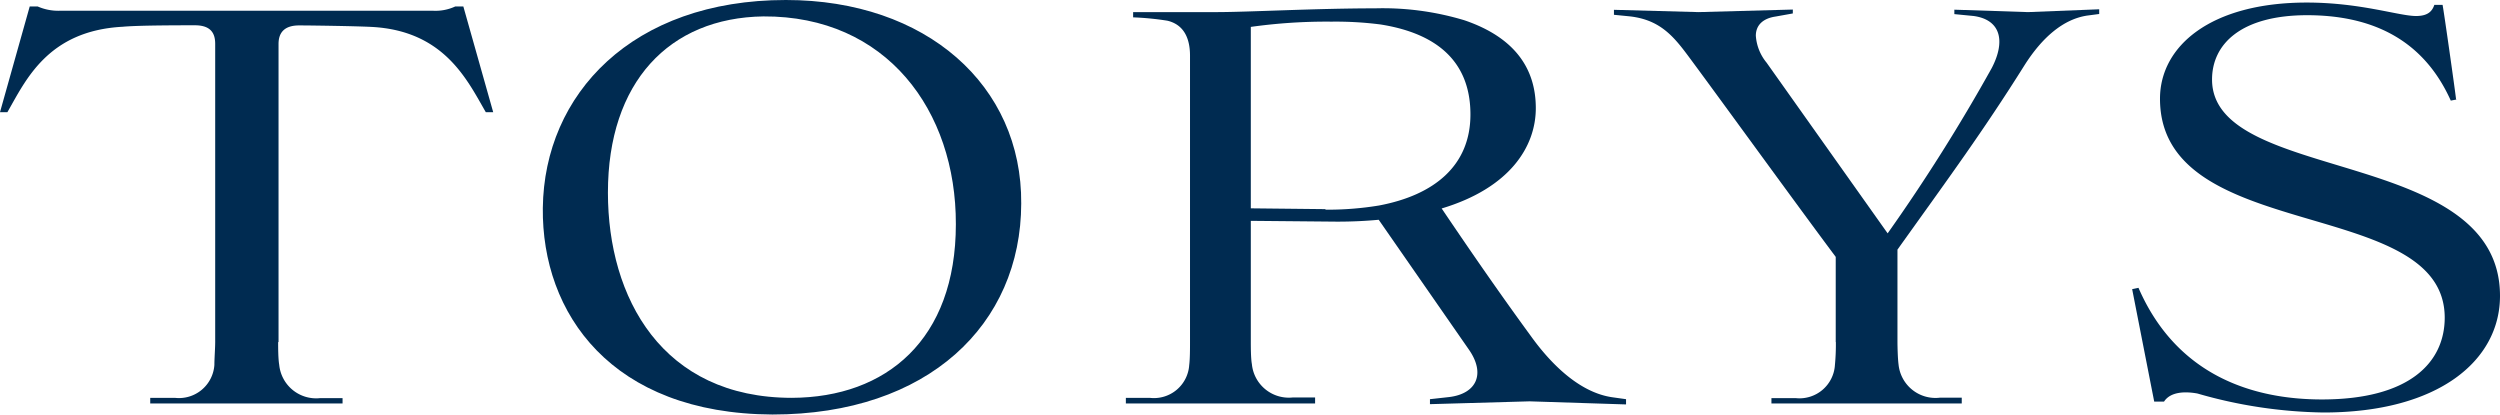 <svg id="Layer_1" data-name="Layer 1" xmlns="http://www.w3.org/2000/svg" viewBox="0 0 185.88 30.82">
  <defs>
    <style>
      .cls-1 {
      fill: #002b51;
      }
    </style>
  </defs>
  <g>
    <g>
      <path class="cls-1"
        d="M182.61,7.36c-.05-.51-.91-6.57-1-7H181c-.16.46-.46.83-1.36.83-1.28,0-4.12-1-8.13-1-7.13,0-10.91,3.23-10.91,7.15,0,10.89,21.15,7.16,21.17,16.27,0,3.35-2.63,6.09-9.13,6.09-5.16,0-10.81-1.79-13.64-8.3l-.47.1,1.64,8.36h.73c.48-.74,1.56-.77,2.49-.6a35.28,35.28,0,0,0,9.37,1.41c8.56,0,13.12-3.87,13.12-8.67,0-11.13-21.41-8.29-21.41-16.09,0-2.62,2.14-4.77,7.05-4.78,4.54,0,8.56,1.58,10.7,6.35l.42-.08"
        transform="translate(0 0)" />
      <path class="cls-1"
        d="M20.68,25.43c0,.32,0,1.24.08,1.69a2.76,2.76,0,0,0,3.06,2.48h1.65V30H11.17v-.42H13a2.64,2.64,0,0,0,2.94-2.45c0-.46.06-1.25.06-1.72V3.26c0-.76-.3-1.39-1.54-1.38-1.08,0-4.17,0-5.35.11C3.53,2.29,1.9,6,.55,8.34H0L2.21.48H2.8A3.81,3.81,0,0,0,4.43.8H32.22A3.5,3.5,0,0,0,33.85.48h.6l2.22,7.86h-.55C34.76,6,33.05,2.27,27.6,2c-1.18-.06-4.47-.11-5.36-.11-1.09,0-1.53.53-1.53,1.38l0,22.17"
        transform="translate(0 0)" />
    </g>
    <g>
      <path class="cls-1"
        d="M136.5,25.43a16.08,16.08,0,0,1-.07,1.71,2.64,2.64,0,0,1-2.93,2.46h-1.79V30h14.15v-.43h-1.64a2.76,2.76,0,0,1-3.06-2.48c-.06-.45-.08-1.37-.08-1.69V18.56c3.77-5.28,6.34-8.76,9.44-13.7,1.33-2.1,2.9-3.43,4.65-3.7l.91-.12V.69L150.79.9,145.31.72v.33l1.44.14c2,.28,2.39,1.85,1.34,3.87a134.28,134.28,0,0,1-7.74,12.29h0l-9-12.69a3.52,3.52,0,0,1-.8-2c0-.82.57-1.3,1.47-1.43L133.3,1V.71l-7,.19L120,.73V1.1l1.11.11c2.47.25,3.47,1.68,4.7,3.34,2.36,3.19,7.86,10.78,10.68,14.55v6.33"
        transform="translate(0 0)" />
      <path class="cls-1"
        d="M75.93,15.14C76,6.35,68.87,0,58.43,0,47,0,40.46,7,40.36,15.46c-.09,7.84,5.09,15.3,17.07,15.36,11.61,0,18.48-6.72,18.5-15.68m-4.86,1.53c0,8.59-5.17,12.88-12.19,12.91-9.65,0-13.68-7.44-13.68-15.26,0-8.21,4.55-13,11.56-13.1,9.15-.05,14.33,7,14.31,15.45"
        transform="translate(0 0)" />
    </g>
    <path class="cls-1"
      d="M120.9,29.68l-1-.14c-2.59-.36-4.75-2.71-6.06-4.53-3-4.1-5.55-7.89-6.65-9.51,5.06-1.52,7-4.59,7-7.46s-1.49-5.23-5.3-6.53a21,21,0,0,0-6.65-.89C97.84.62,92.8.9,90.47.9H84.25v.39a21.49,21.49,0,0,1,2.55.25c1.17.28,1.68,1.23,1.68,2.6v21.3h0c0,.46,0,1.26-.06,1.71a2.63,2.63,0,0,1-2.94,2.43H83.71V30H97.78v-.45H96.14a2.76,2.76,0,0,1-3.06-2.48C93,26.65,93,25.74,93,25.42v-9l6.41.06c1.11,0,2.14-.05,3.1-.14L109.22,26c1.25,1.8.56,3.27-1.46,3.52l-1.44.16v.37l7.41-.21,7.17.23v-.39M98.57,15.55,93,15.49C93,8.94,93,2,93,2a40.29,40.29,0,0,1,6-.39,26,26,0,0,1,3.65.21c4.54.72,6.68,3.05,6.68,6.69,0,3.82-2.71,6-6.8,6.77a23.51,23.51,0,0,1-4,.31"
      transform="translate(0 0)" />
  </g>
</svg>